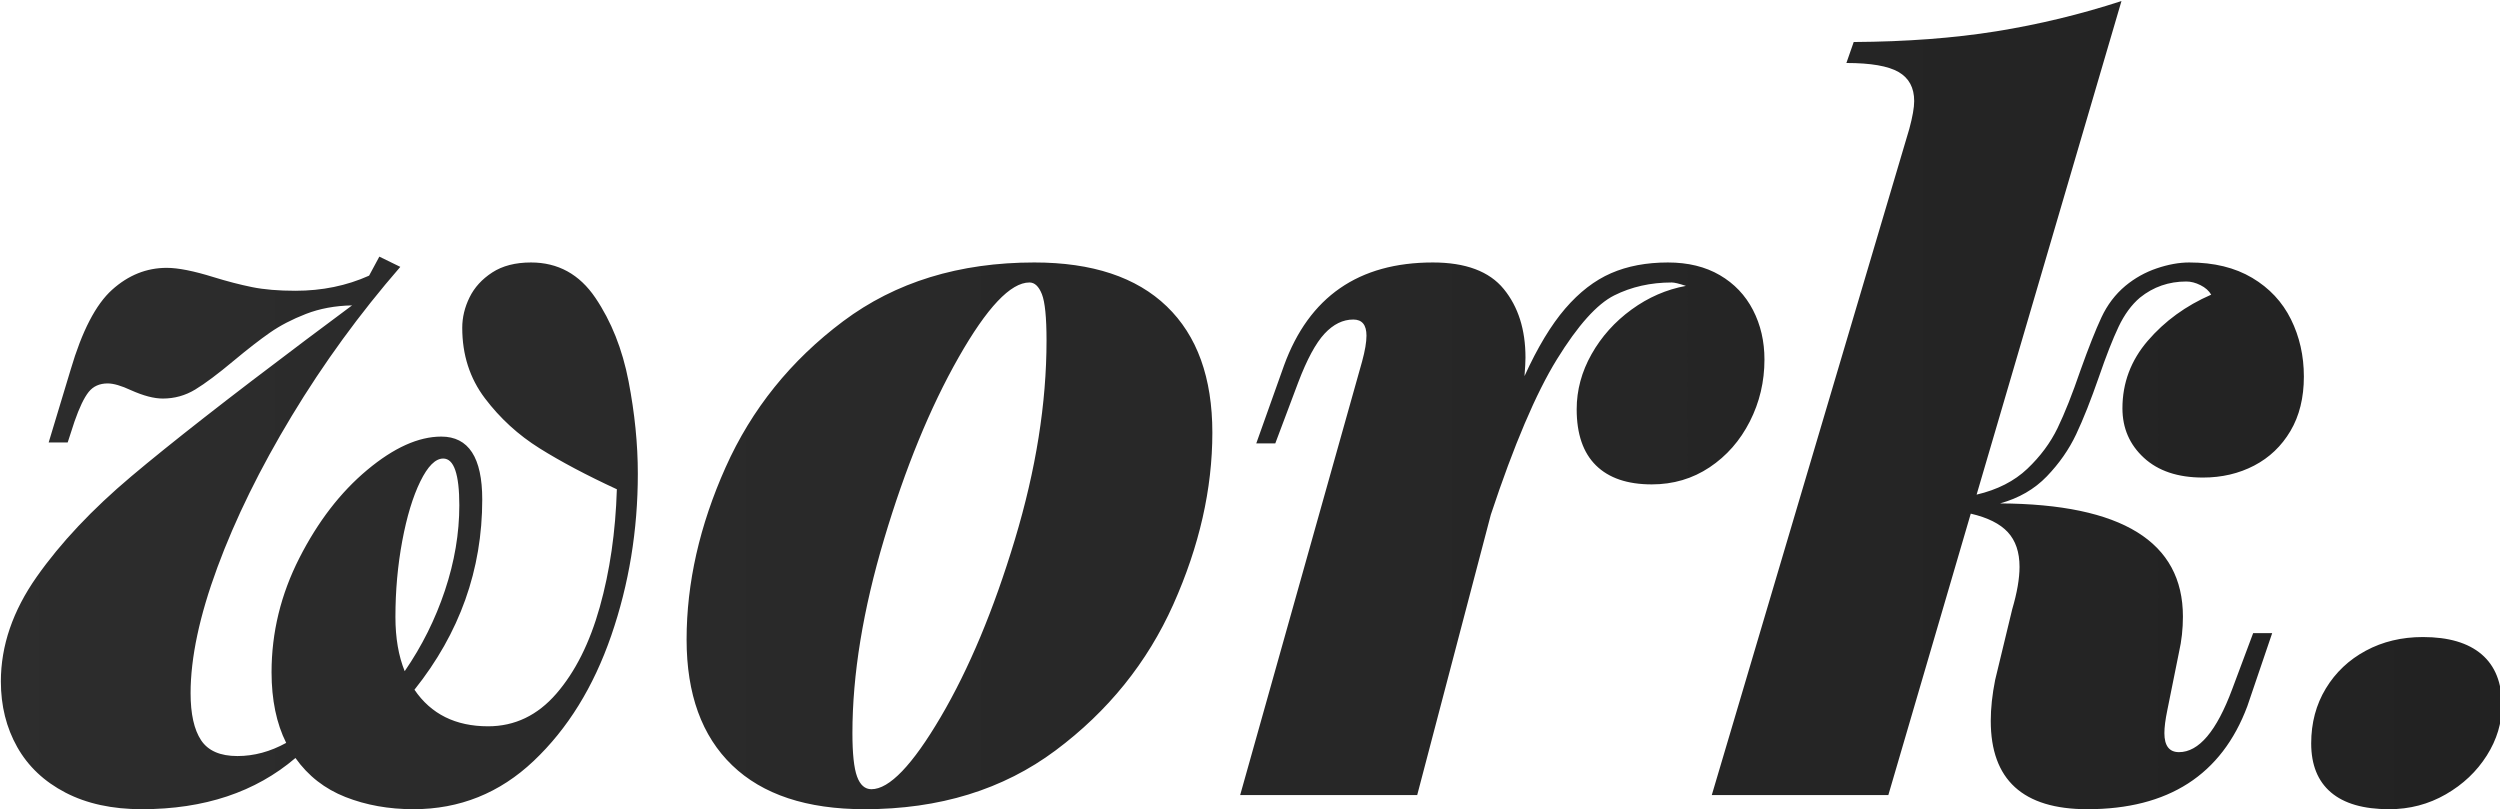 <svg xmlns="http://www.w3.org/2000/svg" viewBox="0 0 871 282">
  <defs>
    <linearGradient id="a" x1="100%" x2="-58.818%" y1="100%" y2="100%">
      <stop stop-color="#222222" offset="0%"/>
      <stop stop-color="#333333" offset="100%"/>
    </linearGradient>
  </defs>
  <path fill="url(#a)" fill-rule="evenodd" d="M716.436 783.765c5.551 8.213 9.402 17.898 11.555 29.057 2.152 11.158 3.229 21.892 3.229 32.2 0 19.711-3.087 38.516-9.261 56.414s-15.18 32.455-27.018 43.67c-11.838 11.215-25.8 16.822-41.886 16.822-8.609 0-16.511-1.416-23.704-4.248-7.193-2.832-12.999-7.363-17.417-13.594-13.934 11.895-31.775 17.842-53.525 17.842-10.309 0-19.173-1.926-26.593-5.777-7.42-3.852-13.027-9.147-16.822-15.888-3.795-6.74-5.692-14.358-5.692-22.854 0-12.461 4.163-24.61 12.489-36.448 8.326-11.838 19.314-23.506 32.965-35.004 13.65-11.498 33.899-27.329 60.747-47.493 14.727-10.988 20.107-15.01 16.143-12.064-5.891.113-11.243 1.104-16.058 2.974-4.814 1.869-9.006 4.05-12.574 6.542-3.568 2.492-7.731 5.721-12.489 9.686-5.551 4.645-10.054 8.015-13.509 10.11-3.455 2.096-7.222 3.144-11.3 3.144-3.059 0-6.74-.963-11.045-2.889-3.398-1.586-6.117-2.379-8.156-2.379-2.832 0-5.041.991-6.627 2.974-1.586 1.982-3.229 5.409-4.928 10.28l-2.379 7.307h-6.627l7.646-25.318c3.965-13.481 8.779-22.77 14.443-27.867 5.664-5.098 12.008-7.646 19.031-7.646 3.965 0 9.402 1.076 16.312 3.229 4.758 1.473 9.232 2.634 13.424 3.483 4.191.85 9.232 1.274 15.123 1.274 9.289 0 17.842-1.756 25.658-5.268l3.568-6.627 7.307 3.568c-14.16 16.313-26.763 33.616-37.808 51.911-11.045 18.295-19.683 35.882-25.913 52.761-6.231 16.879-9.346 31.492-9.346 43.84 0 7.25 1.218 12.716 3.653 16.397 2.436 3.682 6.655 5.522 12.659 5.522 5.777 0 11.441-1.529 16.992-4.588-3.398-6.797-5.098-15.01-5.098-24.639 0-13.82 3.228-27.074 9.686-39.762 6.457-12.688 14.33-22.911 23.619-30.671 9.289-7.76 17.898-11.64 25.828-11.64 9.516 0 14.273 7.307 14.273 21.92 0 24.469-7.873 46.558-23.619 66.27 5.777 8.496 14.33 12.744 25.658 12.744 9.289 0 17.219-3.795 23.789-11.385 6.57-7.59 11.611-17.643 15.123-30.161 3.512-12.518 5.494-26.196 5.947-41.036-10.535-4.871-19.513-9.629-26.933-14.273-7.42-4.645-13.764-10.45-19.031-17.417-5.268-6.967-7.901-15.151-7.901-24.554 0-3.625.85-7.165 2.549-10.62 1.699-3.455 4.333-6.344 7.901-8.666 3.568-2.322 8.071-3.483 13.509-3.483 9.402 0 16.879 4.106 22.43 12.319zm-61.002 63.976c-2.605 5.324-4.701 12.234-6.287 20.73-1.586 8.496-2.379 17.332-2.379 26.508 0 7.25 1.076 13.537 3.229 18.861 6.004-8.723 10.677-18.097 14.019-28.122 3.342-10.025 5.013-19.909 5.013-29.651 0-10.875-1.869-16.312-5.607-16.312-2.719 0-5.381 2.662-7.986 7.986zm106.371-4.928c9.063-20.277 22.713-37.241 40.951-50.892 18.238-13.65 40.441-20.476 66.609-20.476 20.164 0 35.542 5.098 46.134 15.293 10.592 10.195 15.888 24.865 15.888 44.01 0 19.598-4.531 39.535-13.594 59.812-9.063 20.277-22.741 37.241-41.036 50.892-18.295 13.65-40.47 20.476-66.524 20.476-20.164 0-35.542-5.098-46.134-15.293-10.592-10.195-15.888-24.808-15.888-43.84 0-19.711 4.531-39.705 13.594-59.982zm81.138-38.232c-9.912 17.445-18.55 38.516-25.913 63.211s-11.045 47.238-11.045 67.629c0 7.137.538 12.178 1.614 15.123 1.076 2.945 2.747 4.418 5.013 4.418 6.231 0 14.273-8.383 24.129-25.148s18.465-37.354 25.828-61.767c7.363-24.412 11.045-47.55 11.045-69.413 0-8.043-.538-13.424-1.614-16.143-1.076-2.719-2.52-4.078-4.333-4.078-6.57 0-14.811 8.723-24.724 26.168zm265.248-28.717c5.041 2.945 8.893 6.995 11.555 12.149 2.662 5.154 3.993 10.903 3.993 17.247 0 7.703-1.699 14.896-5.098 21.58-3.398 6.684-8.071 12.008-14.019 15.973-5.947 3.965-12.659 5.947-20.136 5.947-8.496 0-14.981-2.209-19.456-6.627-4.475-4.418-6.712-10.932-6.712-19.541 0-6.684 1.728-13.084 5.183-19.201 3.455-6.117 8.1-11.3 13.934-15.548 5.834-4.248 12.149-6.995 18.946-8.241-2.379-.793-4.021-1.189-4.928-1.189-7.363 0-14.047 1.501-20.051 4.503-6.004 3.002-12.659 10.422-19.966 22.26-7.307 11.838-14.981 29.878-23.024 54.12L1002.754 957h-61.682l42.48-151.061c1.02-3.738 1.529-6.74 1.529-9.006 0-3.738-1.529-5.607-4.588-5.607-3.625 0-6.967 1.643-10.025 4.928-3.059 3.285-6.117 8.949-9.176 16.992l-7.986 21.24h-6.627l9.686-27.188c8.723-23.902 25.998-35.854 51.826-35.854 11.441 0 19.683 3.087 24.724 9.261 5.041 6.174 7.562 14.132 7.562 23.874 0 1.359-.113 3.512-.34 6.457 4.531-9.969 9.261-17.813 14.188-23.534 4.928-5.721 10.252-9.827 15.973-12.319 5.721-2.492 12.319-3.738 19.796-3.738 7.023 0 13.056 1.473 18.097 4.418zm149.106 22.854c5.891-6.854 13.254-12.206 22.09-16.058-.793-1.359-2.039-2.464-3.738-3.313-1.699-.85-3.342-1.274-4.928-1.274-6.117 0-11.498 1.869-16.143 5.607-2.945 2.492-5.437 5.891-7.477 10.195-2.039 4.305-4.305 10.082-6.797 17.332-2.832 8.156-5.494 14.868-7.986 20.136-2.492 5.268-5.891 10.139-10.195 14.613-4.305 4.475-9.742 7.618-16.312 9.431 42.481.227 63.721 13.367 63.721 39.422 0 4.305-.453 8.439-1.359 12.404l-4.078 20.221c-.68 3.285-1.02 5.947-1.02 7.986 0 4.418 1.699 6.627 5.098 6.627 6.91 0 13.084-7.307 18.521-21.92L1294 900.586h6.627l-8.666 25.488c-8.949 23.902-27.527 35.854-55.734 35.854-22.43 0-33.645-10.252-33.645-30.756 0-4.418.51-9.176 1.529-14.273l5.947-24.639c1.699-5.777 2.549-10.705 2.549-14.783 0-5.098-1.359-9.119-4.078-12.064-2.719-2.945-7.023-5.098-12.914-6.457L1166.898 957h-61.512l68.818-232.113c1.133-4.191 1.699-7.42 1.699-9.686 0-4.645-1.812-8.015-5.438-10.11-3.625-2.096-9.686-3.144-18.182-3.144l2.549-7.307c18.352-.113 34.919-1.359 49.702-3.738 14.783-2.379 29.311-5.891 43.585-10.535l-50.467 171.961c7.25-1.699 13.141-4.701 17.672-9.006 4.531-4.305 8.043-9.034 10.535-14.188 2.492-5.154 5.154-11.866 7.986-20.136 2.832-7.93 5.268-14.075 7.307-18.437 2.039-4.361 4.814-8.015 8.326-10.96 3.285-2.719 6.938-4.758 10.96-6.117 4.021-1.359 7.788-2.039 11.3-2.039 8.609 0 15.916 1.784 21.92 5.353 6.004 3.568 10.507 8.383 13.509 14.443 3.002 6.061 4.503 12.716 4.503 19.966 0 7.363-1.558 13.679-4.673 18.946-3.115 5.268-7.335 9.289-12.659 12.064-5.324 2.775-11.271 4.163-17.842 4.163-8.723 0-15.576-2.294-20.561-6.882-4.984-4.588-7.477-10.337-7.477-17.247 0-8.836 2.945-16.681 8.836-23.534zm62.021 121.154c3.398-5.607 8.043-9.997 13.934-13.169 5.891-3.172 12.518-4.758 19.881-4.758 8.949 0 15.774 2.011 20.476 6.032 4.701 4.022 7.052 9.94 7.052 17.757 0 6.117-1.756 11.951-5.268 17.502-3.512 5.551-8.27 10.054-14.273 13.509-6.004 3.455-12.574 5.183-19.711 5.183-8.949 0-15.718-1.954-20.306-5.862-4.588-3.908-6.882-9.601-6.882-17.077 0-7.137 1.699-13.509 5.098-19.116z" transform="translate(-509 -680)"/>
</svg>
